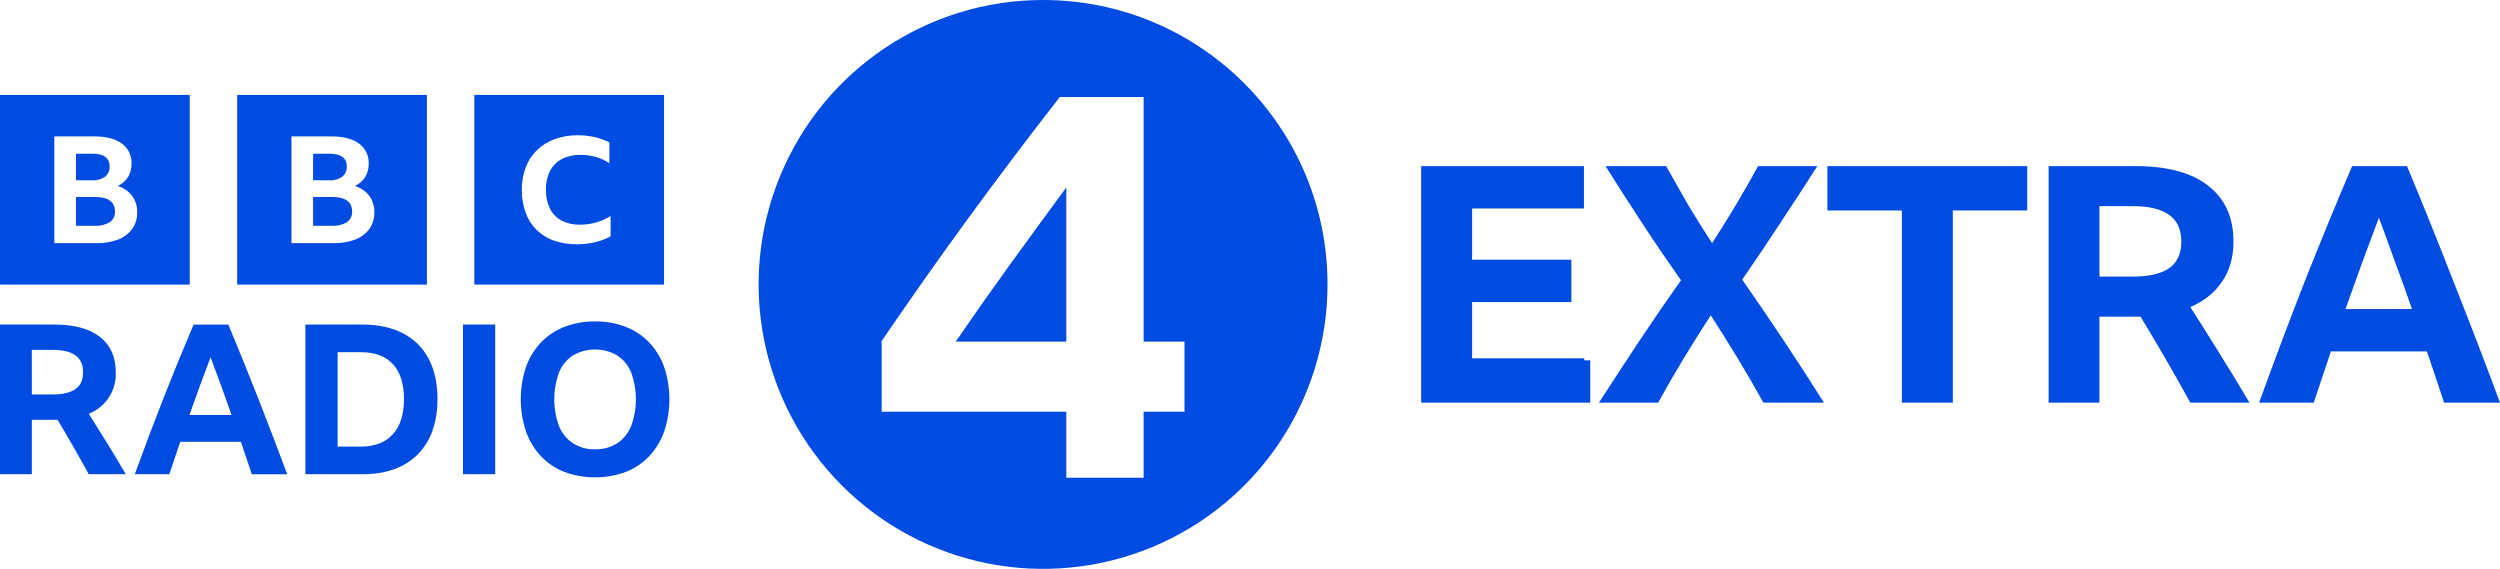 <svg width="800" height="182.04" version="1.1" viewBox="0 0 800 182.04" xmlns="http://www.w3.org/2000/svg">
 <path d="m10.182 134.34v17.414h-10.182v-47.892h17.482c6.296 0 11.13 1.318 14.502 3.953 3.371 2.634 5.056 6.408 5.057 11.32 0.261 5.815-3.215 11.15-8.64 13.26 2.009 3.17 3.996 6.352 5.961 9.545 1.964 3.193 3.929 6.464 5.895 9.812h-11.856c-3.215-5.895-6.542-11.7-9.98-17.414h-8.239zm0-8.105h6.698c3.17 0 5.581-0.569 7.234-1.707 1.651-1.141 2.477-2.938 2.478-5.393 0-2.456-0.815-4.265-2.445-5.427-1.631-1.16-4.031-1.741-7.201-1.741h-6.765zm70.395 25.519c-1.162-3.526-2.323-6.987-3.483-10.381h-19.424c-1.162 3.437-2.323 6.898-3.483 10.381h-11.052c3.036-8.394 6.129-16.588 9.277-24.583 3.148-7.991 6.329-15.761 9.544-23.308h11.118c3.304 7.949 6.53 15.931 9.679 23.947 3.148 8.015 6.196 15.997 9.143 23.945h-11.321zm-19.96-18.956h13.463c-1.072-3.126-2.177-6.241-3.315-9.343-1.139-3.104-2.266-6.151-3.383-9.143-2.323 6.117-4.578 12.279-6.766 18.486zm37.108-28.936h18.286c5.045 0 9.366 0.937 12.961 2.812 3.513 1.796 6.38 4.641 8.204 8.14 1.876 3.549 2.813 7.846 2.812 12.892 0 5.047-0.949 9.367-2.846 12.961-1.826 3.522-4.69 6.398-8.204 8.24-3.573 1.899-7.905 2.848-12.994 2.846h-18.219zm17.683 39.051c4.464 0 7.891-1.307 10.281-3.92 2.388-2.611 3.582-6.373 3.583-11.287 0-4.865-1.172-8.582-3.516-11.151-2.345-2.569-5.772-3.852-10.281-3.851h-7.435v30.208zm32.752-39.051h10.314v47.892h-10.314zm42.265-1.005c3.352-0.047 6.682 0.544 9.812 1.743 2.833 1.099 5.393 2.802 7.502 4.989 2.127 2.248 3.758 4.917 4.79 7.835 2.232 6.707 2.232 13.958 0 20.665-1.03 2.938-2.661 5.63-4.79 7.902-2.101 2.206-4.662 3.922-7.502 5.025-6.336 2.321-13.289 2.321-19.625 0-2.839-1.103-5.401-2.819-7.501-5.025-2.129-2.272-3.76-4.964-4.79-7.903-2.232-6.707-2.232-13.957 0-20.664 1.03-2.919 2.662-5.588 4.79-7.836 2.109-2.188 4.668-3.89 7.501-4.989 3.131-1.199 6.461-1.79 9.813-1.743zm0 40.925c2.48 0.067 4.926-0.596 7.032-1.907 2.009-1.328 3.573-3.23 4.488-5.459 2.053-5.577 2.053-11.703 0-17.281-0.909-2.224-2.474-4.117-4.488-5.428-4.355-2.499-9.71-2.499-14.065 0-2.014 1.31-3.58 3.203-4.488 5.428-2.055 5.577-2.055 11.704 0 17.281 0.914 2.229 2.478 4.131 4.488 5.459 2.106 1.312 4.552 1.975 7.032 1.907zm-190.42-113.41v60.711h60.71v-60.71zm42.337 42.846c-1.123 1.531-2.663 2.708-4.435 3.39-2.206 0.848-4.556 1.254-6.919 1.195h-13.605v-34.15h12.816c3.777 0 6.702 0.756 8.776 2.268 2.073 1.508 3.243 3.961 3.111 6.521 0.037 1.486-0.35 2.952-1.114 4.227-0.802 1.246-1.947 2.232-3.297 2.842 1.836 0.546 3.453 1.658 4.621 3.176 1.096 1.537 1.658 3.391 1.602 5.278 0.05 1.871-0.495 3.711-1.556 5.253zm-8.684-16.692c0.958-0.809 1.482-2.02 1.416-3.272 0-2.706-1.842-4.059-5.526-4.059h-5.247v8.501h5.247c1.464 0.1 2.918-0.314 4.11-1.17zm-3.227 6.519h-6.129v9.218h6.037c1.676 0.104 3.344-0.304 4.783-1.17 1.103-0.757 1.736-2.031 1.672-3.368 0-3.12-2.121-4.68-6.362-4.681zm45.462-32.672v60.71h60.71v-60.71zm42.337 42.845c-1.123 1.531-2.663 2.708-4.435 3.39-2.206 0.848-4.556 1.254-6.919 1.195h-13.605v-34.15h12.816c3.776 0 6.702 0.756 8.776 2.268 2.073 1.508 3.243 3.961 3.111 6.521 0.037 1.486-0.35 2.952-1.114 4.227-0.802 1.246-1.947 2.232-3.297 2.842 1.836 0.546 3.453 1.658 4.621 3.176 1.096 1.537 1.658 3.391 1.602 5.278 0.05 1.871-0.495 3.711-1.556 5.253zm-8.684-16.692c0.958-0.809 1.482-2.02 1.416-3.272 0-2.706-1.842-4.059-5.526-4.059h-5.247v8.501h5.247c1.464 0.1 2.918-0.314 4.11-1.17zm-3.227 6.519h-6.129v9.218h6.037c1.676 0.104 3.344-0.304 4.783-1.17 1.103-0.757 1.736-2.031 1.672-3.368 0-3.12-2.121-4.68-6.362-4.681zm45.462 28.039h60.71v-60.71h-60.71zm43.603-15.445c-1.55 0.832-3.203 1.454-4.916 1.849-1.926 0.46-3.901 0.687-5.881 0.679-2.509 0.037-5.005-0.367-7.375-1.194-4.217-1.44-7.54-4.737-9.014-8.942-0.834-2.351-1.242-4.832-1.205-7.327-0.036-2.453 0.389-4.89 1.254-7.186 0.793-2.074 2.027-3.951 3.616-5.501 1.619-1.557 3.549-2.754 5.663-3.512 2.375-0.84 4.88-1.252 7.399-1.217 1.808-0.009 3.611 0.187 5.375 0.586 1.632 0.37 3.211 0.944 4.699 1.709v6.648c-1.322-0.875-2.768-1.546-4.29-1.989-1.582-0.458-3.222-0.687-4.869-0.679-2.077-0.06-4.138 0.39-6.001 1.311-1.627 0.845-2.956 2.168-3.808 3.792-0.934 1.873-1.389 3.947-1.326 6.039-0.061 2.094 0.377 4.171 1.277 6.062 0.81 1.627 2.107 2.961 3.711 3.815 1.829 0.922 3.858 1.372 5.905 1.311 3.457 0.022 6.85-0.936 9.785-2.762z" fill="#004be1" stroke-width=".83"/>
 <path d="m333.78-3.074e-6c-36.814 0-70.002 22.177-84.089 56.188s-6.299 73.158 19.732 99.189c26.031 26.031 65.18 33.82 99.191 19.732 34.011-14.087 56.187-47.276 56.187-84.089 0-50.269-40.751-91.02-91.02-91.02zm5.343 31.047h26.841v78.256l13.072 8e-3v22.447l-13.072-8e-3v21.126h-24.748v-21.126h-59.087v-22.62c8.946-13.131 18.039-26.028 27.277-38.694 9.238-12.663 19.143-25.793 29.716-39.389zm2.094 28.932c-6.162 8.367-12.205 16.645-18.128 24.835-5.926 8.191-11.678 16.355-17.255 24.489h35.383z" fill="#004be1" stroke-width=".83"/>
 <path d="m454.77 53.16v75.694h54.106v-13.552h-1.906v-0.635h-35.893v-17.997h31.764v-13.55h-31.764v-16.409h35.788v-13.55h-35.788zm59.011 0c3.812 6.07 7.73 12.174 11.753 18.315 4.024 6.14 8.153 12.21 12.388 18.209-4.659 6.564-9.142 13.092-13.448 19.585s-8.576 13.021-12.811 19.585h18.953c2.541-4.658 5.224-9.317 8.047-13.975 2.824-4.658 5.753-9.317 8.788-13.975 2.965 4.588 5.859 9.212 8.682 13.87 2.824 4.658 5.542 9.352 8.154 14.08h19.376c-4.165-6.634-8.435-13.234-12.811-19.797s-8.824-13.092-13.341-19.585c4.165-5.999 8.223-12.033 12.176-18.102 4.024-6.07 7.976-12.14 11.859-18.209h-18.953c-2.329 4.235-4.729 8.434-7.2 12.598-2.471 4.093-4.976 8.117-7.517 12.069-2.612-4.023-5.154-8.081-7.624-12.175-2.4-4.164-4.765-8.328-7.094-12.492zm70.988 0v14.186h23.824v61.508h16.307v-61.508h23.823v-14.186zm70.795 0v75.694h16.258v-27.525h13.155c5.49 9.034 10.802 18.209 15.936 27.525h18.93c-3.137-5.293-6.274-10.447-9.412-15.458-3.137-5.082-6.31-10.128-9.519-15.138 4.421-1.906 7.807-4.622 10.16-8.151 2.424-3.529 3.636-7.799 3.636-12.81 0-7.763-2.709-13.728-8.128-17.892-5.348-4.164-13.048-6.245-23.101-6.245zm97.11 0c-5.082 11.927-10.13 24.208-15.142 36.841-4.941 12.633-9.812 25.584-14.612 38.852h17.47c1.835-5.505 3.671-10.976 5.506-16.41h30.706c1.835 5.364 3.669 10.835 5.505 16.41h17.895c-4.659-12.563-9.495-25.161-14.506-37.794-4.941-12.704-10.023-25.337-15.247-37.9zm-80.852 12.81h10.802c5.062 0 8.877 0.917 11.444 2.752 2.638 1.835 3.957 4.694 3.957 8.575s-1.319 6.74-3.957 8.575c-2.638 1.764-6.488 2.646-11.551 2.646h-10.695zm89.427 3.704c1.765 4.729 3.529 9.563 5.294 14.503 1.835 4.87 3.6 9.775 5.294 14.715h-21.282c3.459-9.81 7.023-19.55 10.693-29.219z" fill="#004be1" stroke-width=".83"/>
</svg>
